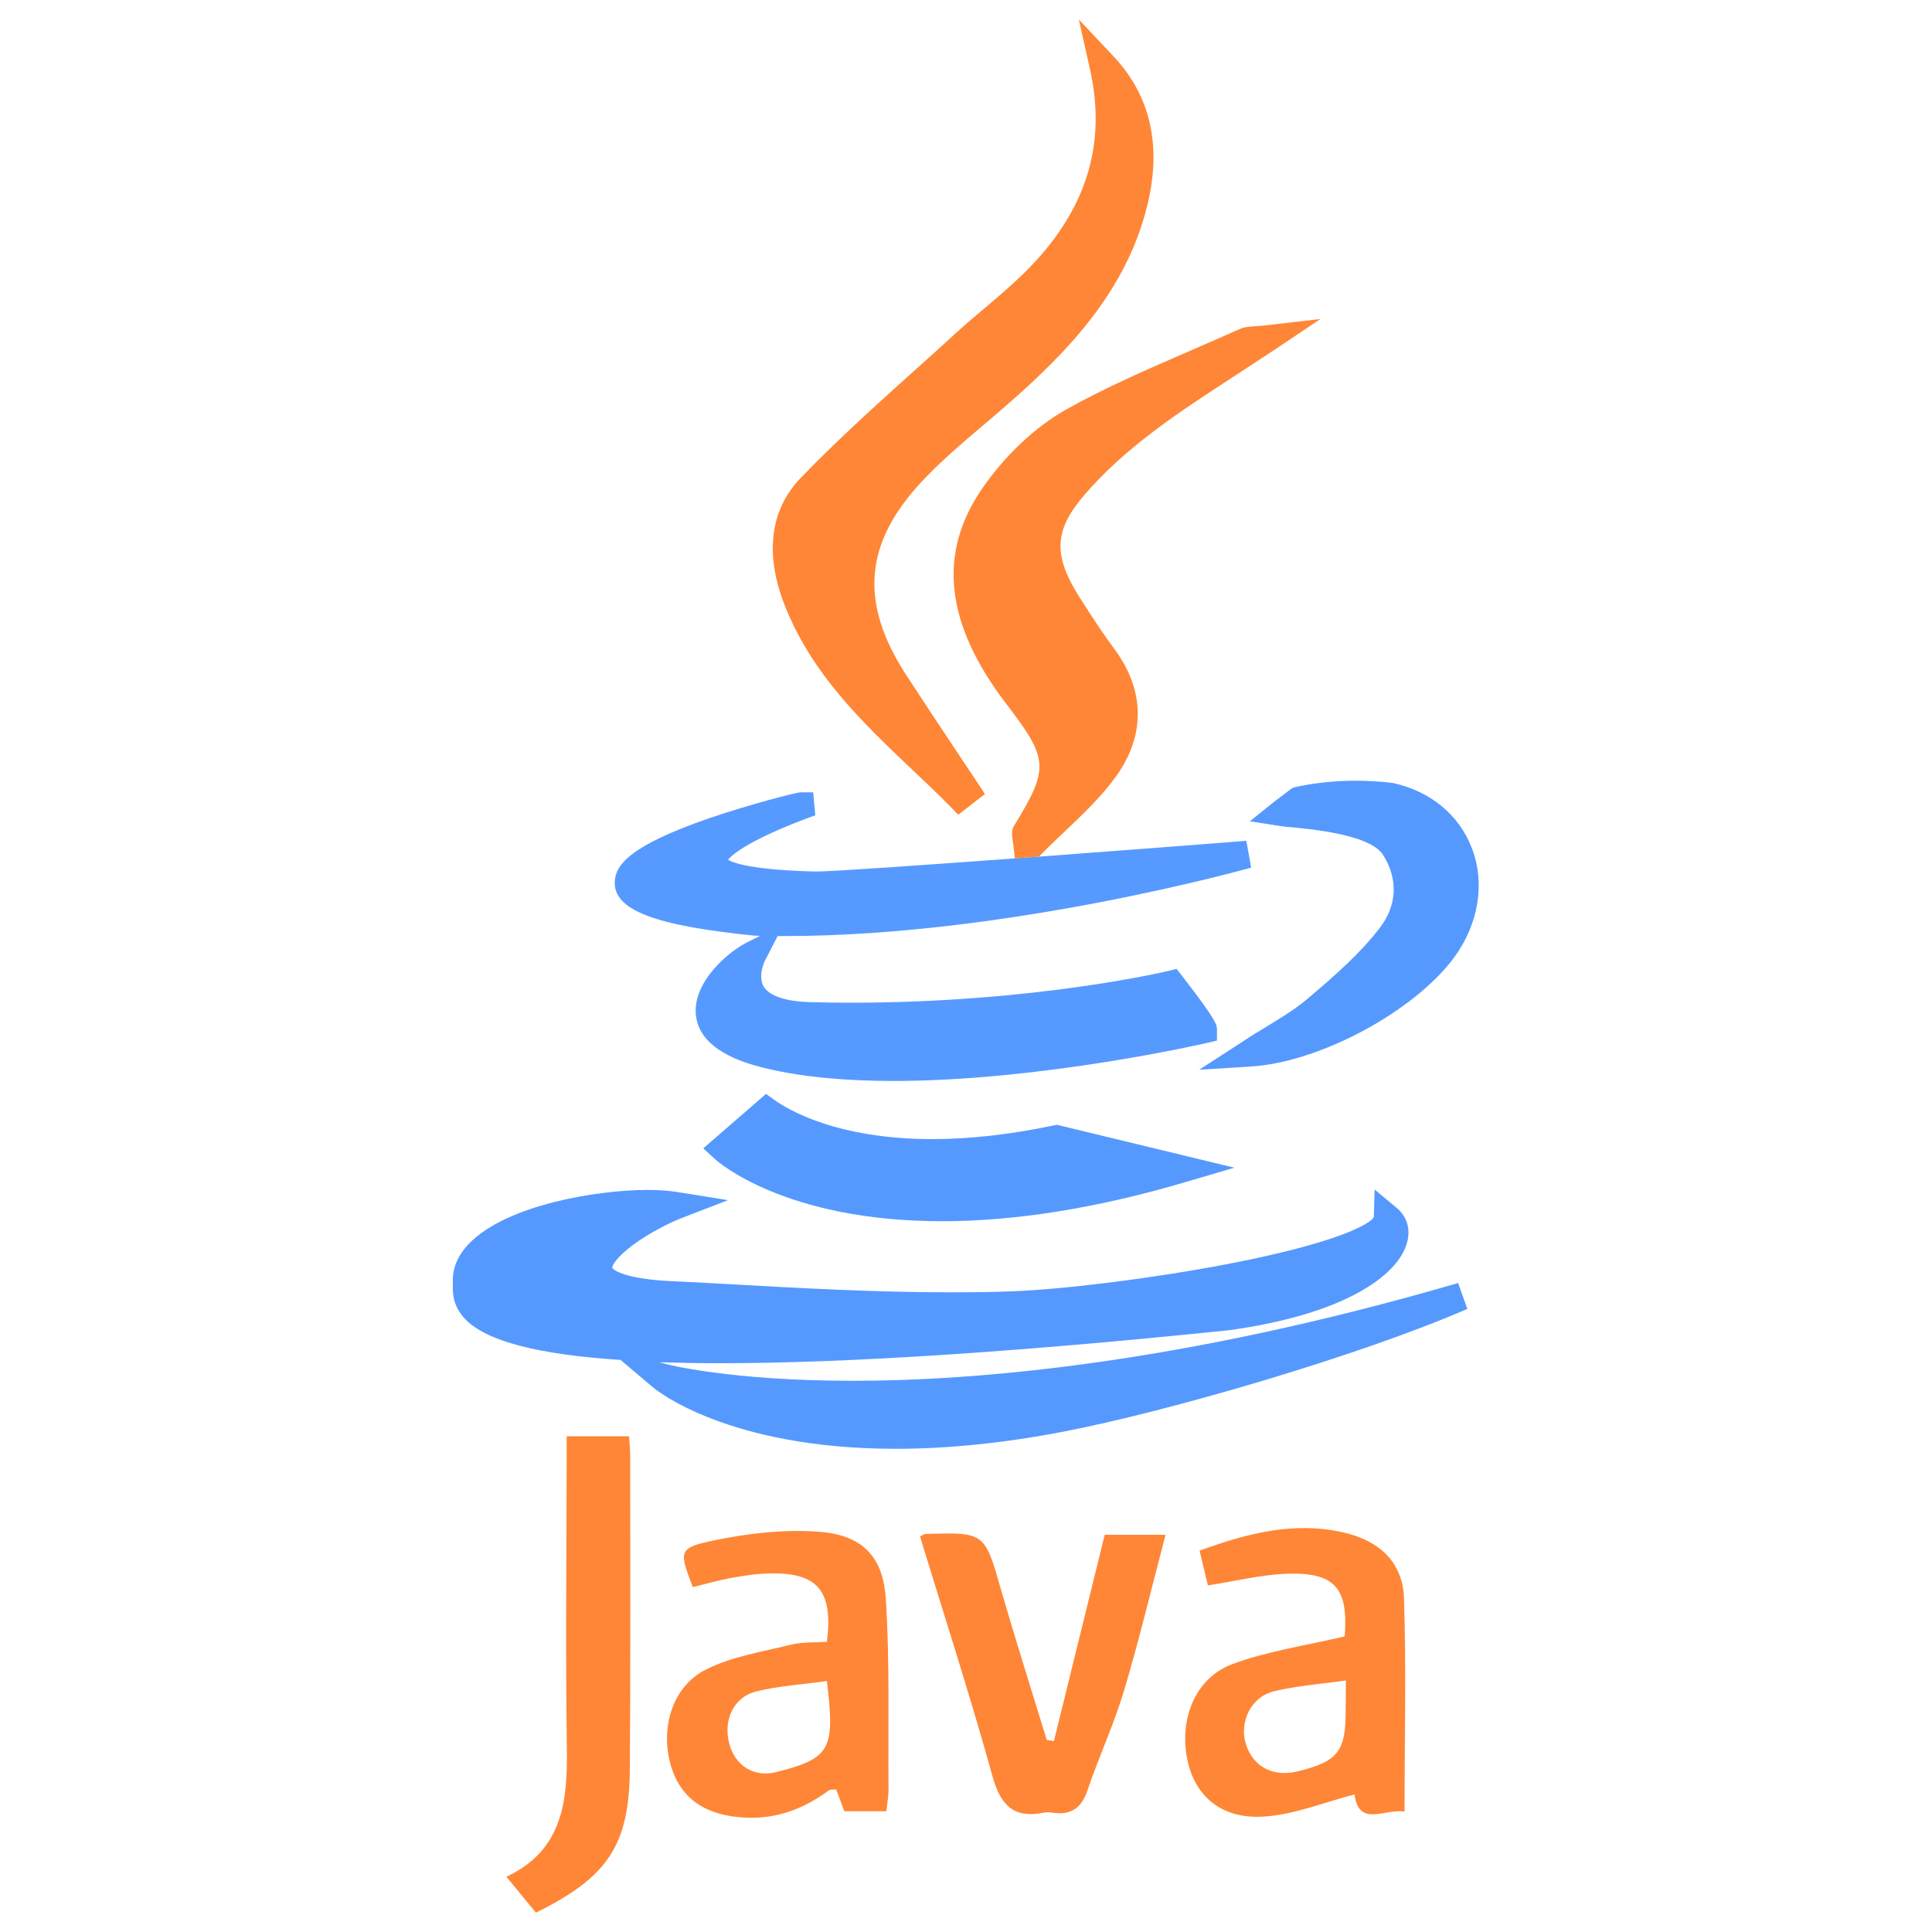 <?xml version="1.0" encoding="UTF-8" standalone="no"?>
<!-- Svg Vector Icons : http://www.onlinewebfonts.com/icon -->

<svg
   version="1.1"
   x="0px"
   y="0px"
   viewBox="0 0 1000 1000"
   enable-background="new 0 0 1000 1000"
   xml:space="preserve"
   id="svg18"
   sodipodi:docname="java.svg"
   inkscape:version="1.2 (dc2aedaf03, 2022-05-15)"
   xmlns:inkscape="http://www.inkscape.org/namespaces/inkscape"
   xmlns:sodipodi="http://sodipodi.sourceforge.net/DTD/sodipodi-0.dtd"
   xmlns="http://www.w3.org/2000/svg"
   xmlns:svg="http://www.w3.org/2000/svg"><defs
   id="defs22"><linearGradient
     id="linearGradient8298"
     inkscape:swatch="solid"><stop
       style="stop-color:#000000;stop-opacity:1;"
       offset="0"
       id="stop8296" /></linearGradient></defs><sodipodi:namedview
   id="namedview20"
   pagecolor="#ffffff"
   bordercolor="#000000"
   borderopacity="0.25"
   inkscape:showpageshadow="2"
   inkscape:pageopacity="0.0"
   inkscape:pagecheckerboard="0"
   inkscape:deskcolor="#d1d1d1"
   showgrid="false"
   inkscape:zoom="0.472"
   inkscape:cx="676.90678"
   inkscape:cy="522.24576"
   inkscape:window-width="1440"
   inkscape:window-height="830"
   inkscape:window-x="-6"
   inkscape:window-y="-6"
   inkscape:window-maximized="1"
   inkscape:current-layer="g16" />
<g
   id="g16"><path
     d="m 668.9,407.9 -1.1,0.8 c -0.2,0.2 -5.5,4.1 -8.3,6.3 l -12.6,10.1 16,2.5 c 1,0.2 2.5,0.3 4.7,0.5 27.4,2.4 43.7,7.2 48.2,14.3 7.9,12.3 7.4,26.1 -1.5,37.7 -10.1,13.2 -23,24.6 -37.7,37 -6.2,5.3 -13.6,9.7 -21.4,14.5 -3.8,2.3 -7.8,4.7 -11.8,7.4 l -22.7,14.7 27,-1.7 c 35.5,-2.2 84.5,-28.6 105,-56.5 12.6,-17.2 16.1,-38.2 9.2,-56.3 -6.5,-17.3 -21.4,-29.6 -40.8,-33.9 l -0.7,-0.1 c -6.1,-0.7 -12.3,-1.1 -18.6,-1.1 -18.5,0 -31.2,3.3 -31.7,3.4 z"
     id="path4"
     style="fill:#5599ff;fill-opacity:1"
     sodipodi:insensitive="true" /><path
     d="m 472.7,398.9 c 6.3,5.9 12.8,12.1 18.9,18.3 l 4.4,4.5 5.8,-4.5 c 0.9,-0.7 1.8,-1.4 2.8,-2.2 l 5.2,-4 -3.6,-5.5 c -3.9,-5.8 -7.7,-11.6 -11.6,-17.4 -8.5,-12.8 -17.3,-26 -25.8,-39.1 -23.9,-37 -21.5,-67.6 7.9,-99.3 9.9,-10.7 21.5,-20.5 32.7,-30 4,-3.4 8.1,-6.9 12.1,-10.4 31.6,-27.6 62.2,-59.4 72.7,-104.5 7,-30.2 1,-55.6 -17.9,-75.7 l -17.9,-19 5.7,25.4 c 9,39.7 -2.1,74.3 -33.8,105.6 -6.4,6.3 -13.4,12.3 -20.3,18.1 -5,4.2 -10.1,8.5 -15,13 -6.8,6.3 -13.9,12.6 -20.7,18.7 -20,18 -40.7,36.6 -59.7,56.3 -15.8,16.3 -18.8,38.8 -8.9,64.9 14,36.6 41,62.1 67,86.8 z"
     id="path6"
     style="fill:#ff6600;fill-opacity:0.786"
     sodipodi:insensitive="true" /><path
     id="path8"
     style="fill-opacity:0.786;fill:#2a7fff"
     d="M 537.771 443.33 L 525.299 444.279 L 525.301 444.301 C 477.201 447.801 431.1 451.1 422.4 451.1 L 422 451.1 C 389.4 450.3 379.601 446.7 376.801 445 C 378.301 443.2 382.9 438.9 396.4 432.5 C 406.6 427.6 416.401 424.1 416.801 423.9 L 422 422 L 420.9 410.1 L 414.4 410.1 C 412.2 410.1 387.599 416.501 367.699 423.301 C 324.799 438.001 318.599 448.201 318.199 456.301 C 317.499 470.901 338.5 479.101 390.6 484.301 L 391.1 484.301 C 391.9 484.301 392.6 484.3 393.4 484.4 L 386.4 487.9 C 377.4 492.4 358.399 508.1 360.199 525.4 C 361.499 537.9 372.799 546.901 393.699 552.301 C 412.399 557.101 435.6 559.5 462.6 559.5 C 539 559.5 623.6 540.1 624.4 539.9 L 629.9 538.6 L 629.9 533 C 629.9 530.5 629.901 528.4 611.801 505.1 L 609 501.5 L 604.5 502.6 C 603.8 502.8 535.401 519 440.301 519 C 433.301 519 426.3 518.899 419.4 518.699 C 406.8 518.399 398.301 515.499 395.301 510.699 C 392.101 505.299 395.801 497.5 395.801 497.5 L 402.5 484.5 L 406.301 484.5 C 521.901 484.5 646.3 449.4 647.6 449.1 L 645.1 435.199 C 644.1 435.299 591.599 439.4 537.699 443.4 C 537.724 443.376 537.747 443.355 537.771 443.33 z " /><path
     id="path8293"
     style="fill:#ff6600;fill-opacity:0.786"
     d="M 683.5 165.1 L 654.199 168.5 C 652.199 168.7 650.599 168.8 649.199 168.9 C 646.499 169.1 644.099 169.201 641.699 170.301 C 633.399 174.001 624.9 177.701 616.6 181.301 C 595 190.701 572.6 200.3 551.6 212.1 C 535.9 221 520.599 235.3 508.699 252.4 C 485.099 286.2 489.1 322.9 521 364.5 C 542.8 393 543.1 397.599 525 427.199 C 523.4 429.799 523.8 432.1 524.1 434.5 C 524.3 435.7 524.501 437.301 524.801 439.801 L 525.299 444.279 L 537.771 443.33 C 542.247 438.758 546.723 434.478 551.1 430.4 C 561.1 420.9 570.5 411.9 578 401.4 C 592.9 380.3 592.5 357.199 577 336.199 C 571.3 328.499 565.7 320.1 558.6 308.9 C 545 287.3 545.6 274.5 561.1 256.4 C 570.8 245 582.8 234 598 222.6 C 610.7 213 624.299 204.201 638.699 194.801 C 645.199 190.501 652 186.1 659 181.5 L 683.5 165.1 z " /><path
     d="M441.4,714.7c-63.7,0-96.5-8.6-96.8-8.7l-3.2-0.9c9.8,0.3,20.3,0.5,31.5,0.5c0,0,0,0,0,0c64.6,0,152.9-5.7,262.4-17l0.2,0c61.2-8.3,88.1-28.8,92.7-45.1c2.1-7.2,0.1-13.9-5.4-18.4l-11.3-9.4l-0.4,14.3c-2.2,3.9-20.6,13.7-75.9,24.3c-38.1,7.3-84.2,13.1-112,14.1c-10.1,0.4-20.8,0.5-31.8,0.5c-37.8,0-76.3-2.1-113.6-4.2c-8.8-0.5-17.7-1-26.5-1.4l-0.1,0c-31.2-1.1-34.3-7.1-34.3-7.1c-0.1-0.8,1.5-5.1,11.4-12.3c8-5.8,17.8-10.8,23.9-13.2l24.6-9.5l-26.1-4.2c-4.4-0.7-9.7-1.1-15.5-1.1c-25.6,0-73.3,7.6-92.7,28.1c-5.8,6.1-8.5,12.9-8.1,20.1c0,0.2,0,0.7,0,1c-0.1,3.5-0.3,10.7,6.5,17.8c10.9,11.2,37.3,18.2,80.3,21l16.8,14.2c1.5,1.3,38.7,31.8,125.6,31.8c27.1,0,56.5-3,87.4-9c52.9-10.2,151.5-38.7,208.5-63.4l-4.8-13.4C610.8,706,504.9,714.7,441.4,714.7z"
     id="path10"
     style="fill:#5599ff" /><path
     d="M545.5,582.5c-22.3,4.7-43.5,7.1-62.9,7.1c-49.6,0-74.9-15.4-81.5-20.1l-4.6-3.3L364,594.4l5.9,5.4c1.4,1.3,36.1,32.3,117.7,32.3c38,0,80.4-6.8,125.8-20.2l25.5-7.5l-91.8-22.2L545.5,582.5z"
     id="path12"
     style="fill:#5599ff;fill-opacity:1" /><path
     d="M696,847c2-25.1-5.1-33.5-30.8-32.4c-13,0.6-25.8,3.8-40,6c-1.3-5.4-2.7-11.4-4.3-18c25.1-9.1,49.4-15.4,75.3-9.2c18.1,4.3,29.9,15.5,30.5,33.9c1.2,36.3,0.3,72.7,0.3,110.4c-10-1.8-23.7,8.4-25.9-8.9c-15.2,3.9-30.4,10.2-46.1,11.4c-22.1,1.8-36.2-10-40.3-28.8c-4.7-21.3,3.9-43,23.3-50.1C656.1,854.6,675.6,851.8,696,847z M696.6,869.8c-13.9,2-25.9,2.8-37.5,5.7c-11.6,2.9-17.7,15.8-14.3,27c3.6,11.9,14,17.4,26.7,14.4c21.2-5.2,25.2-10.3,25-32.6C696.6,880.7,696.6,877.1,696.6,869.8z M458.8,937.5c-7.5,0-14.3,0-21.8,0c-1.3-3.5-2.6-7.2-4.2-11.3c-1.5,0.2-3-0.1-3.8,0.5c-12.9,9.5-26.9,14.9-43.2,14.1c-20.5-1-33.4-9.7-38.5-26.7c-5.7-19.4,0.5-41.1,18-49.9c13.4-6.8,29.1-9.2,44-12.9c6-1.5,12.5-1.1,18.7-1.5c3.3-26.4-4.7-35.9-29.6-35.4c-6.8,0.1-13.6,1.2-20.3,2.4c-6.6,1.2-13,3.1-19.5,4.7c-7.1-18.5-7.5-20.3,10.1-24c17.9-3.8,36.8-6,54.9-4.7c22.5,1.6,33.5,12.6,34.9,34.9c2.1,32.7,1.1,65.6,1.4,98.5C459.9,929.9,459.2,933.4,458.8,937.5z M428,870.1c-12.7,1.8-25,2.5-36.6,5.4c-11.8,2.9-17.2,15-13.9,27.1c2.9,11,12.4,17.5,24,14.7C430.3,910.1,432.2,905.3,428,870.1z M476.2,795.3c1.7-0.9,2.1-1.3,2.5-1.3c31.2-1,30.9-0.9,39.5,29.1c7.5,25.9,15.7,51.7,23.6,77.5c1.2,0.2,2.5,0.4,3.7,0.6c8.7-35.4,17.4-70.8,26.3-106.8c8.7,0,18.5,0,31.5,0c-7.4,28-13.7,54.7-21.6,81c-5.2,17.4-13,34-18.8,51.2c-3.2,9.6-8.9,13.1-18.4,11.6c-1.3-0.2-2.8-0.3-4.1,0c-15.4,3.2-22.4-3.5-26.6-18.5C502.3,878.2,489,837.1,476.2,795.3z M277.4,990c-4.9-6-9.5-11.6-15.3-18.6c29.3-13.7,31.7-39.2,31.3-66.8c-0.7-48.4-0.2-96.7-0.1-145.1c0-5,0-9.9,0-16.1c11.2,0,21.3,0,32.3,0c0.2,3.6,0.6,7.1,0.6,10.6c0,53.8,0.2,107.7-0.2,161.5C325.7,955,314.8,971.5,277.4,990z"
     id="path14"
     style="fill:#ff6600;fill-opacity:0.786" /></g>
</svg>
